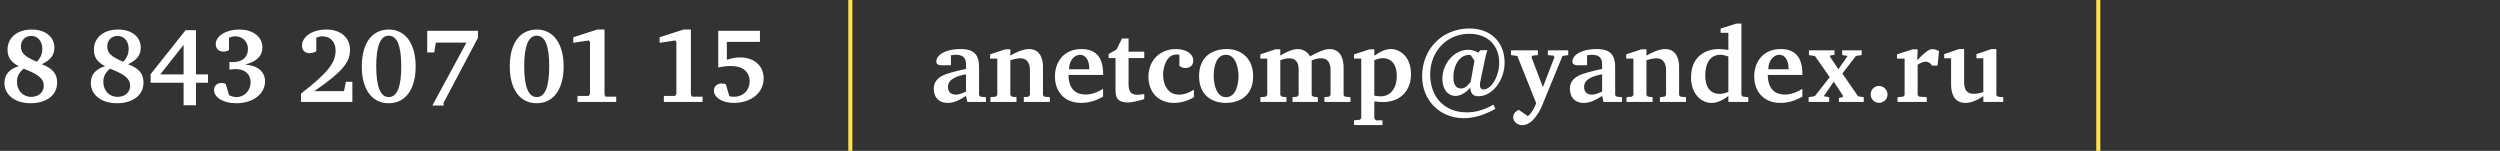 <svg width="613" height="37" viewBox="0 0 613 37" fill="none" xmlns="http://www.w3.org/2000/svg">
<rect x="0" y="0" width="613" height="37" fill="#333333" stroke="none"/>
<path d="M10.244 15.744C12.428 14.704 13.338 13.482 13.338 11.662C13.338 9.036 11.102 7.242 7.8 7.242C4.238 7.242 1.846 9.218 1.846 12.182C1.846 14.028 2.704 15.276 4.602 16.212C2.236 16.966 1.092 18.318 1.092 20.346C1.092 23.284 3.692 25.312 7.488 25.312C11.44 25.312 14.014 23.31 14.014 20.242C14.014 18.084 12.896 16.758 10.244 15.744ZM9.022 15.146C6.032 13.846 5.122 13.014 5.122 11.376C5.122 9.894 6.188 8.802 7.644 8.802C9.256 8.802 10.374 10.102 10.374 11.948C10.374 13.222 9.984 14.158 9.022 15.146ZM5.772 16.836C9.438 18.214 10.738 19.332 10.738 21.022C10.738 22.634 9.464 23.752 7.644 23.752C5.616 23.752 4.16 22.218 4.16 20.06C4.16 18.786 4.576 17.928 5.772 16.836ZM31.42 15.744C33.604 14.704 34.514 13.482 34.514 11.662C34.514 9.036 32.278 7.242 28.976 7.242C25.414 7.242 23.022 9.218 23.022 12.182C23.022 14.028 23.88 15.276 25.778 16.212C23.412 16.966 22.268 18.318 22.268 20.346C22.268 23.284 24.868 25.312 28.664 25.312C32.616 25.312 35.19 23.31 35.19 20.242C35.19 18.084 34.072 16.758 31.42 15.744ZM30.198 15.146C27.208 13.846 26.298 13.014 26.298 11.376C26.298 9.894 27.364 8.802 28.82 8.802C30.432 8.802 31.55 10.102 31.55 11.948C31.55 13.222 31.16 14.158 30.198 15.146ZM26.948 16.836C30.614 18.214 31.914 19.332 31.914 21.022C31.914 22.634 30.64 23.752 28.82 23.752C26.792 23.752 25.336 22.218 25.336 20.06C25.336 18.786 25.752 17.928 26.948 16.836ZM45.513 7.398L36.933 18.188V20.294H45.019V25.806H48.061V20.294H50.999V18.24H48.061V7.398H45.513ZM45.019 10.986V18.24H39.299L45.019 10.986ZM56.149 9.244C56.747 9.01 57.163 8.906 57.657 8.906C59.503 8.906 60.803 10.206 60.803 12.026C60.803 14.028 59.399 15.224 57.085 15.224C56.851 15.224 56.643 15.224 56.253 15.198V17.07C57.215 16.966 57.397 16.94 57.865 16.94C60.049 16.94 61.453 18.214 61.453 20.164C61.453 22.192 59.919 23.804 57.995 23.804C57.449 23.804 57.033 23.7 56.175 23.362L55.343 20.554C54.823 20.398 54.615 20.346 54.303 20.346C53.237 20.346 52.483 21.048 52.483 22.036C52.483 23.934 54.771 25.312 57.917 25.312C61.999 25.312 64.989 23.05 64.989 19.956C64.989 17.564 63.195 16.056 60.075 15.822C62.883 15.146 64.339 13.742 64.339 11.636C64.339 9.01 62.051 7.242 58.645 7.242C55.421 7.242 52.899 8.828 52.899 10.83C52.899 11.922 53.653 12.65 54.797 12.65C55.343 12.65 55.733 12.546 56.149 12.286V9.244ZM77.064 22.348C83.772 17.746 85.826 15.354 85.826 12.234C85.826 9.218 83.538 7.242 80.028 7.242C76.622 7.242 74.048 8.958 74.048 11.22C74.048 12.338 74.776 13.04 75.92 13.04C76.466 13.04 76.908 12.91 77.558 12.572V9.218C78.182 8.984 78.598 8.906 79.092 8.906C81.016 8.906 82.29 10.31 82.29 12.39C82.29 15.458 80.288 17.928 73.814 22.946V25H86.398V20.06H84.812L84.344 22.348H77.064ZM95.37 7.242C91.184 7.242 88.714 10.596 88.714 16.316C88.714 21.906 91.21 25.312 95.292 25.312C99.426 25.312 101.922 21.906 101.922 16.29C101.922 10.726 99.4 7.242 95.37 7.242ZM95.292 8.75C97.372 8.75 98.386 11.22 98.386 16.238C98.386 21.308 97.372 23.804 95.318 23.804C93.29 23.804 92.25 21.282 92.25 16.264C92.25 11.298 93.29 8.75 95.292 8.75ZM104.757 7.554V12.858H106.473L106.863 10.44H114.377L106.005 25.884H108.787V25.156L117.211 9.244V7.554H104.757ZM131.653 7.242C127.467 7.242 124.997 10.596 124.997 16.316C124.997 21.906 127.493 25.312 131.575 25.312C135.709 25.312 138.205 21.906 138.205 16.29C138.205 10.726 135.683 7.242 131.653 7.242ZM131.575 8.75C133.655 8.75 134.669 11.22 134.669 16.238C134.669 21.308 133.655 23.804 131.601 23.804C129.573 23.804 128.533 21.282 128.533 16.264C128.533 11.298 129.573 8.75 131.575 8.75ZM146.437 7.242L140.561 9.14V10.492L144.409 9.92L144.669 10.284V23.05L144.331 23.518H141.601V25H151.091V23.7H148.491L148.231 23.18V7.242H146.437ZM167.613 7.242L161.737 9.14V10.492L165.585 9.92L165.845 10.284V23.05L165.507 23.518H162.777V25H172.267V23.7H169.667L169.407 23.18V7.242H167.613ZM176.117 7.554V16.55C177.313 16.29 178.223 16.186 179.263 16.186C182.097 16.186 183.813 17.59 183.813 19.93C183.813 22.14 182.201 23.726 179.965 23.726C179.575 23.726 179.289 23.7 178.847 23.596L177.963 20.658C177.599 20.528 177.313 20.476 176.923 20.476C175.831 20.476 175.051 21.204 175.051 22.218C175.051 23.934 177.157 25.234 179.913 25.234C184.203 25.234 187.245 22.738 187.245 19.228C187.245 16.134 184.931 14.08 181.473 14.08C180.407 14.08 179.601 14.236 178.223 14.652V10.258H186.335V7.554H176.117Z" fill="white"/>
<rect x="208" width="1" height="37" fill="#FFE14A"/>
<path d="M237.204 25H241.754V23.83L240.402 23.7L240.064 23.336V16.628C240.064 15.406 239.96 13.95 238.946 13.014C237.958 12.078 236.268 12.026 235.514 12.026C234.5 12.026 232.706 12.13 231.198 12.936C229.69 13.742 229.586 14.73 229.586 15.12C229.586 15.796 230.236 16.004 230.782 16.004H233.174V13.56C233.668 13.482 234.032 13.43 234.422 13.43C236.762 13.43 236.866 14.99 236.866 15.874V16.108V16.888C235.93 17.096 233.33 17.694 232.03 18.162C230.73 18.63 228.962 19.514 228.962 21.75C228.962 23.726 230.054 25.234 232.42 25.234C234.006 25.234 235.462 24.428 236.866 23.518L237.204 25ZM236.866 22.452C235.748 22.946 235.098 23.206 234.37 23.206C233.486 23.206 232.446 22.842 232.446 21.282C232.446 19.358 234.734 18.604 236.866 18.214V22.452ZM242.847 25H249.243V23.83L248.099 23.7L247.735 23.336V14.756C249.243 14.314 249.971 14.288 250.205 14.288C251.921 14.288 252.545 15.64 252.545 17.2V23.336L252.181 23.7L251.037 23.83V25H257.433V23.83L256.081 23.7L255.743 23.336V16.368C255.743 15.354 255.535 12.026 252.311 12.026C250.855 12.026 249.087 12.858 247.735 13.638V12.104H246.487L242.769 13.326V14.366H244.537V23.336L244.173 23.7L242.847 23.83V25ZM270.473 21.776C268.549 22.972 267.119 23.18 266.209 23.18C262.751 23.18 261.997 20.528 261.997 18.37H270.499C270.499 15.64 269.901 12.026 265.143 12.026C262.907 12.026 261.477 12.91 260.671 13.664C259.449 14.834 258.669 16.602 258.669 18.734C258.669 21.178 259.657 22.66 260.411 23.44C261.321 24.376 262.803 25.234 265.143 25.234C267.457 25.234 269.381 24.324 270.473 23.7V21.776ZM262.127 16.992C262.127 14.704 263.557 13.43 264.831 13.43C266.105 13.43 267.093 14.652 267.093 16.784V16.992H262.127ZM273.526 14.236V21.802C273.526 23.544 273.63 25.13 276.698 25.13C277.348 25.13 279.298 24.714 280.572 24.298V23.05C279.922 23.206 279.428 23.232 278.908 23.232C277.79 23.232 276.724 22.946 276.724 20.71V14.236H280.572V12.676H276.724V9.452H275.112L273.76 12.156L271.836 13.248V14.236H273.526ZM292.751 21.984C292.179 22.374 290.723 23.206 289.163 23.206C287.967 23.206 287.005 22.816 286.277 21.906C285.887 21.412 285.185 20.32 285.185 18.24C285.185 17.044 285.757 13.352 288.539 13.352C288.747 13.352 288.955 13.378 289.189 13.43V16.186C289.813 16.602 290.307 16.68 290.697 16.68C291.789 16.68 292.595 15.978 292.595 14.886C292.595 14.496 292.491 13.638 291.555 12.936C290.697 12.286 289.475 12.026 288.331 12.026C285.861 12.026 284.327 13.118 283.599 13.82C282.377 14.99 281.597 16.706 281.597 18.838C281.597 20.944 282.377 22.556 283.417 23.57C284.223 24.35 285.653 25.234 287.863 25.234C288.539 25.234 290.541 25.156 292.751 23.83V21.984ZM300.825 12.026C297.211 12.026 294.013 13.924 294.013 18.682C294.013 23.206 297.003 25.234 300.591 25.234C303.451 25.234 307.273 23.882 307.273 18.63C307.273 15.952 306.129 14.366 305.193 13.56C304.179 12.676 302.723 12.026 300.825 12.026ZM300.617 13.43C303.217 13.43 303.685 17.226 303.685 18.682C303.685 20.424 303.139 23.83 300.617 23.83C298.173 23.83 297.601 20.45 297.601 18.604C297.601 16.732 297.965 15.64 298.303 14.964C298.615 14.366 299.265 13.43 300.617 13.43ZM313.928 12.104H312.68L309.04 13.326V14.366H310.73V23.336L310.366 23.7L309.04 23.83V25H315.436V23.83L314.292 23.7L313.928 23.336V14.756C314.344 14.6 315.28 14.288 316.164 14.288C317.464 14.288 318.426 15.068 318.426 16.966V23.336L318.062 23.7L316.918 23.83V25H323.132V23.83L321.988 23.7L321.624 23.336V14.808C322.742 14.314 323.6 14.288 323.964 14.288C325.576 14.288 326.252 15.458 326.252 17.122V23.336L325.888 23.7L324.744 23.83V25H331.14V23.83L329.788 23.7L329.45 23.336V16.368C329.45 14.964 328.956 12.026 326.018 12.026C324.77 12.026 322.976 12.832 321.234 13.82C320.74 12.962 319.778 12.026 318.218 12.026C316.996 12.026 315.462 12.702 313.928 13.638V12.104ZM332.014 30.668H338.982V29.498H337.37L336.98 29.03V24.87C337.812 24.974 338.618 25.026 339.138 25.026C341.374 25.026 343.116 24.22 344.234 23.024C345.092 22.114 345.976 20.58 345.976 18.188C345.976 13.534 342.882 12.026 341.114 12.026C339.762 12.026 338.566 12.572 336.98 13.664V12.104H335.81L332.014 13.326V14.366H333.782V28.978L333.418 29.368L332.014 29.498V30.668ZM336.98 14.756C338.072 14.288 338.826 14.262 339.086 14.262C340.308 14.262 341.062 14.808 341.504 15.302C341.92 15.77 342.492 16.758 342.492 18.63C342.492 21.698 340.88 23.622 338.566 23.622C337.76 23.622 337.344 23.544 336.98 23.44V14.756ZM366.2 25.65C363.938 26.95 361.832 27.548 359.596 27.548C354.24 27.548 350.678 23.83 350.678 18.266C350.678 12.546 354.786 8.282 360.298 8.282C364.718 8.282 367.604 11.09 367.604 15.38C367.604 18.708 365.706 21.932 363.756 21.932C363.21 21.932 362.872 21.542 362.872 20.944C362.872 20.554 362.924 20.138 363.08 19.436L364.016 15.016C364.328 13.482 364.484 12.91 364.718 12.312H362.95L362.508 12.91C361.468 12.39 360.818 12.208 359.986 12.208C356.606 12.208 353.668 15.536 353.668 19.332C353.668 21.828 354.968 23.518 356.866 23.518C358.062 23.518 359.206 22.894 360.532 21.516C360.584 22.946 361.208 23.596 362.534 23.596C365.914 23.596 368.93 19.696 368.93 15.354C368.93 10.31 365.498 6.982 360.298 6.982C353.668 6.982 348.702 12 348.702 18.682C348.702 24.714 353.148 28.978 358.92 28.978C361.39 28.978 363.834 28.25 366.668 26.69L366.2 25.65ZM361.546 14.886L360.61 20.06C359.726 21.23 359.05 21.698 358.218 21.698C357.022 21.698 356.372 20.736 356.372 18.942C356.372 15.848 358.01 13.482 360.142 13.482C360.272 13.482 360.376 13.482 360.61 13.508L361.546 14.886ZM370.49 12.338V13.508L372.05 13.716L376.678 25.312C376.132 26.612 375.56 27.73 374.65 28.484L372.388 26.924C371.842 27.184 371.036 27.756 371.036 28.744C371.036 30.096 372.44 30.694 373.22 30.694C373.896 30.694 374.91 30.46 376.054 29.238C376.86 28.354 377.614 27.132 378.108 25.91L383.126 13.716L384.53 13.508V12.338H379.538V13.508L380.916 13.638L381.15 14.028L378.316 21.36L375.508 14.002L375.768 13.638L377.094 13.508V12.338H370.49ZM393.179 25H397.729V23.83L396.377 23.7L396.039 23.336V16.628C396.039 15.406 395.935 13.95 394.921 13.014C393.933 12.078 392.243 12.026 391.489 12.026C390.475 12.026 388.681 12.13 387.173 12.936C385.665 13.742 385.561 14.73 385.561 15.12C385.561 15.796 386.211 16.004 386.757 16.004H389.149V13.56C389.643 13.482 390.007 13.43 390.397 13.43C392.737 13.43 392.841 14.99 392.841 15.874V16.108V16.888C391.905 17.096 389.305 17.694 388.005 18.162C386.705 18.63 384.937 19.514 384.937 21.75C384.937 23.726 386.029 25.234 388.395 25.234C389.981 25.234 391.437 24.428 392.841 23.518L393.179 25ZM392.841 22.452C391.723 22.946 391.073 23.206 390.345 23.206C389.461 23.206 388.421 22.842 388.421 21.282C388.421 19.358 390.709 18.604 392.841 18.214V22.452ZM398.822 25H405.218V23.83L404.074 23.7L403.71 23.336V14.756C405.218 14.314 405.946 14.288 406.18 14.288C407.896 14.288 408.52 15.64 408.52 17.2V23.336L408.156 23.7L407.012 23.83V25H413.408V23.83L412.056 23.7L411.718 23.336V16.368C411.718 15.354 411.51 12.026 408.286 12.026C406.83 12.026 405.062 12.858 403.71 13.638V12.104H402.462L398.744 13.326V14.366H400.512V23.336L400.148 23.7L398.822 23.83V25ZM423.796 8.048V12.26C423.042 12.13 422.158 12.026 421.456 12.026C418.258 12.026 414.644 13.768 414.644 18.994C414.644 22.92 417.036 25.234 419.688 25.234C421.222 25.234 422.6 24.428 423.796 23.544V25H428.684V23.83L427.358 23.7L426.994 23.336V5.786H425.746L421.898 7.008V8.048H423.796ZM423.796 22.53C422.756 22.946 422.08 23.024 421.716 23.024C418.804 23.024 418.128 20.606 418.128 18.448C418.128 15.874 419.09 13.43 421.872 13.43C422.496 13.43 422.938 13.586 423.796 13.846V22.53ZM441.936 21.776C440.012 22.972 438.582 23.18 437.672 23.18C434.214 23.18 433.46 20.528 433.46 18.37H441.962C441.962 15.64 441.364 12.026 436.606 12.026C434.37 12.026 432.94 12.91 432.134 13.664C430.912 14.834 430.132 16.602 430.132 18.734C430.132 21.178 431.12 22.66 431.874 23.44C432.784 24.376 434.266 25.234 436.606 25.234C438.92 25.234 440.844 24.324 441.936 23.7V21.776ZM433.59 16.992C433.59 14.704 435.02 13.43 436.294 13.43C437.568 13.43 438.556 14.652 438.556 16.784V16.992H433.59ZM443.55 12.338V13.508L445.032 13.742L448.646 18.916L445.006 23.57L443.472 23.83V25H448.516V23.83L447.19 23.596L449.634 20.008L451.922 23.492L451.818 23.83L450.908 23.986V25H456.992V23.83L455.614 23.622L451.74 18.032L455.068 13.716L456.498 13.508V12.338H451.714V13.508L453.04 13.716L450.778 16.966L448.698 13.872L448.828 13.586L449.816 13.43V12.338H443.55ZM460.742 21.074C459.598 21.074 458.688 21.984 458.688 23.154C458.688 24.298 459.598 25.208 460.716 25.208C461.886 25.208 462.822 24.298 462.822 23.154C462.822 22.036 461.86 21.074 460.742 21.074ZM465.268 25H472.444V23.83L470.598 23.7L470.208 23.336V15.874C470.702 15.536 471.508 15.12 472.184 15.12C472.938 15.12 473.484 15.666 473.744 16.082H475.096L475.434 12.494C474.862 12.234 474.42 12.052 473.796 12.052C472.99 12.052 471.976 12.806 470.104 14.756L470.208 12.104H468.96L465.138 13.326V14.366H467.01V23.336L466.646 23.7L465.268 23.83V25ZM480.357 12.026L476.717 13.274V14.288H478.407V20.788C478.407 22.374 478.875 25.234 481.865 25.234C483.633 25.234 485.141 24.324 486.311 23.57V25H491.199V23.83L489.873 23.7L489.509 23.336V12.026H488.313L484.621 13.274V14.288H486.311V22.582C485.505 22.842 484.621 22.998 483.997 22.998C483.425 22.998 482.697 22.92 482.177 22.296C481.631 21.646 481.605 20.658 481.605 20.086V12.026H480.357Z" fill="white"/>
<rect x="514" width="1" height="37" fill="#FFE14A"/>
</svg>
